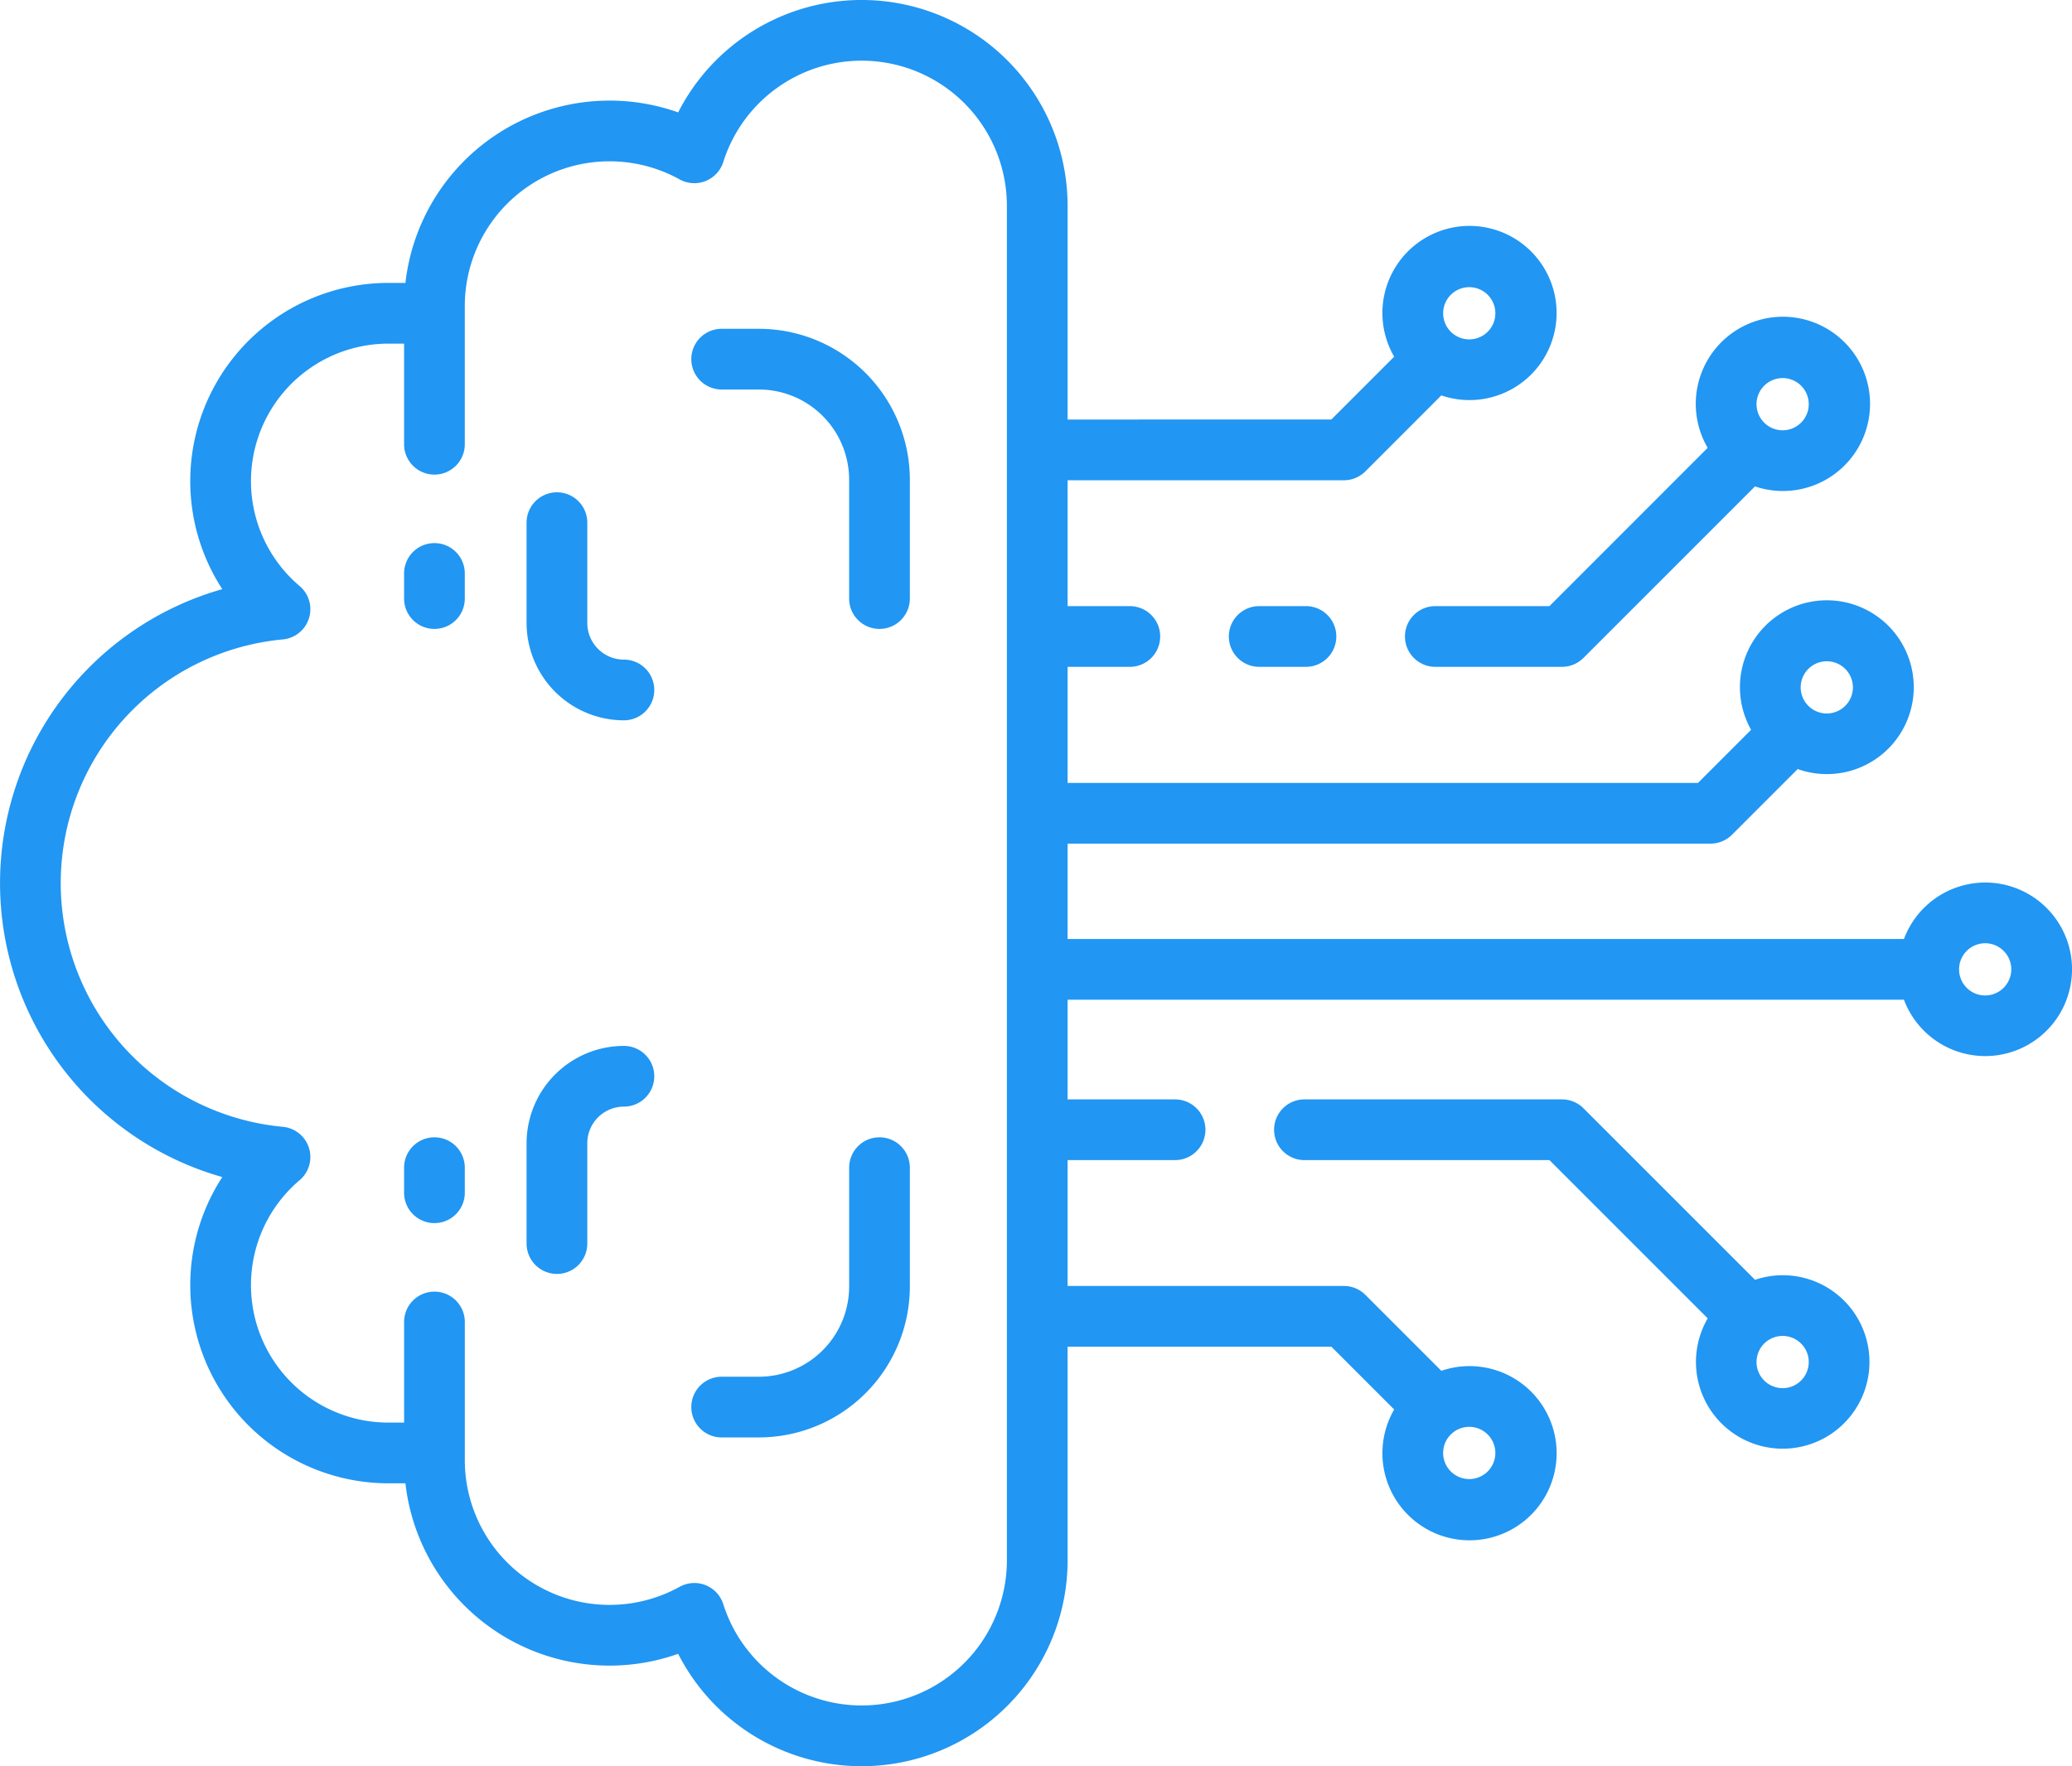 <svg xmlns="http://www.w3.org/2000/svg" width="511.918" height="436.414" viewBox="0 0 511.918 436.414">
  <g id="_005-artificial-intelligence" data-name="005-artificial-intelligence" transform="translate(0 -37.751)">
    <path id="Path_48" data-name="Path 48" d="M107.335,171.945a7.5,7.5,0,0,0-7.5,7.5v6.205a7.5,7.5,0,1,0,15,0v-6.205A7.5,7.5,0,0,0,107.335,171.945Z" fill="#2196f3"/>
    <path id="Path_49" data-name="Path 49" d="M107.335,318.768a7.5,7.5,0,0,0-7.5,7.5v6.2a7.5,7.5,0,1,0,15,0v-6.2A7.5,7.5,0,0,0,107.335,318.768Z" fill="#2196f3"/>
    <path id="Path_50" data-name="Path 50" d="M187.512,118.994H178.3a7.5,7.5,0,1,0,0,15h9.208a22.308,22.308,0,0,1,22.283,22.283V185.65a7.5,7.5,0,1,0,15,0V156.277A37.325,37.325,0,0,0,187.512,118.994Z" fill="#2196f3"/>
    <path id="Path_51" data-name="Path 51" d="M154.149,200.735a9.059,9.059,0,0,1-9.049-9.049V166.894a7.5,7.5,0,0,0-15,0v24.792a24.076,24.076,0,0,0,24.049,24.049,7.5,7.5,0,0,0,0-15Z" fill="#2196f3"/>
    <path id="Path_52" data-name="Path 52" d="M217.295,318.768a7.5,7.5,0,0,0-7.5,7.5v29.373a22.308,22.308,0,0,1-22.283,22.283H178.3a7.5,7.5,0,0,0,0,15h9.208a37.325,37.325,0,0,0,37.283-37.283V326.268A7.5,7.5,0,0,0,217.295,318.768Z" fill="#2196f3"/>
    <path id="Path_53" data-name="Path 53" d="M154.149,296.183A24.076,24.076,0,0,0,130.1,320.232v24.792a7.5,7.5,0,0,0,15,0V320.232a9.059,9.059,0,0,1,9.049-9.049,7.5,7.5,0,0,0,0-15Z" fill="#2196f3"/>
    <path id="Path_54" data-name="Path 54" d="M311.105,187.518a7.5,7.5,0,0,0,0,15h11.553a7.5,7.5,0,0,0,0-15Z" fill="#2196f3"/>
    <path id="Path_55" data-name="Path 55" d="M382.817,187.518h-28.2a7.5,7.5,0,0,0,0,15h31.3a7.5,7.5,0,0,0,5.3-2.2l42.38-42.381a21.528,21.528,0,1,0-11.687-9.526Zm57.611-56.35a6.451,6.451,0,1,1-6.452,6.451A6.458,6.458,0,0,1,440.428,131.168Z" fill="#2196f3"/>
    <path id="Path_56" data-name="Path 56" d="M490.467,255.813A21.466,21.466,0,0,0,470.4,269.764H263.767V246.2H422.621a7.5,7.5,0,0,0,5.3-2.2l16.223-16.223a21.473,21.473,0,1,0-11.509-9.7L419.514,231.2H263.767v-28.68h15.376a7.5,7.5,0,0,0,0-15H263.767v-31.1h68.268a7.5,7.5,0,0,0,5.3-2.2L356.1,135.449a21.518,21.518,0,1,0-11.65-9.563l-15.525,15.525H263.767V88.622a50.884,50.884,0,0,0-96.218-23.1,50.755,50.755,0,0,0-67.383,42.132h-4.18A48.976,48.976,0,0,0,54.92,183.325a75.493,75.493,0,0,0,0,145.266,48.976,48.976,0,0,0,41.066,75.668h4.18a50.755,50.755,0,0,0,67.383,42.132,50.884,50.884,0,0,0,96.218-23.1V370.5h65.161l15.525,15.525a21.52,21.52,0,1,0,11.65-9.563L337.338,357.7a7.5,7.5,0,0,0-5.3-2.2H263.767V324.4h26.552a7.5,7.5,0,0,0,0-15H263.767V284.764H470.4a21.441,21.441,0,1,0,20.072-28.951Zm-39.132-54.672a6.451,6.451,0,1,1-6.452,6.451A6.458,6.458,0,0,1,451.335,201.141ZM363,108.707a6.451,6.451,0,1,1-6.451,6.451A6.458,6.458,0,0,1,363,108.707ZM369.45,396.76A6.451,6.451,0,1,1,363,390.309,6.458,6.458,0,0,1,369.45,396.76ZM248.767,423.3A35.875,35.875,0,0,1,178.7,434.135a7.5,7.5,0,0,0-10.787-4.3,35.765,35.765,0,0,1-53.073-31.3V364.4a7.5,7.5,0,1,0-15,0V389.26H95.986a33.971,33.971,0,0,1-21.956-59.9,7.5,7.5,0,0,0-4.164-13.188,60.474,60.474,0,0,1,0-120.426,7.5,7.5,0,0,0,4.164-13.188,33.971,33.971,0,0,1,21.956-59.9h3.849v24.864a7.5,7.5,0,1,0,15,0V113.375a35.765,35.765,0,0,1,53.073-31.3,7.5,7.5,0,0,0,10.787-4.3,35.875,35.875,0,0,1,70.072,10.839Zm241.7-139.58a6.451,6.451,0,1,1,6.451-6.452A6.459,6.459,0,0,1,490.467,283.716Z" fill="#2196f3"/>
    <path id="Path_57" data-name="Path 57" d="M440.428,352.847a21.313,21.313,0,0,0-6.821,1.131L391.227,311.6a7.5,7.5,0,0,0-5.3-2.2H322.282a7.5,7.5,0,0,0,0,15h60.536l39.1,39.1a21.432,21.432,0,1,0,18.506-10.657Zm0,27.9a6.451,6.451,0,1,1,6.451-6.451A6.459,6.459,0,0,1,440.428,380.75Z" fill="#2196f3"/>
  </g>
</svg>
